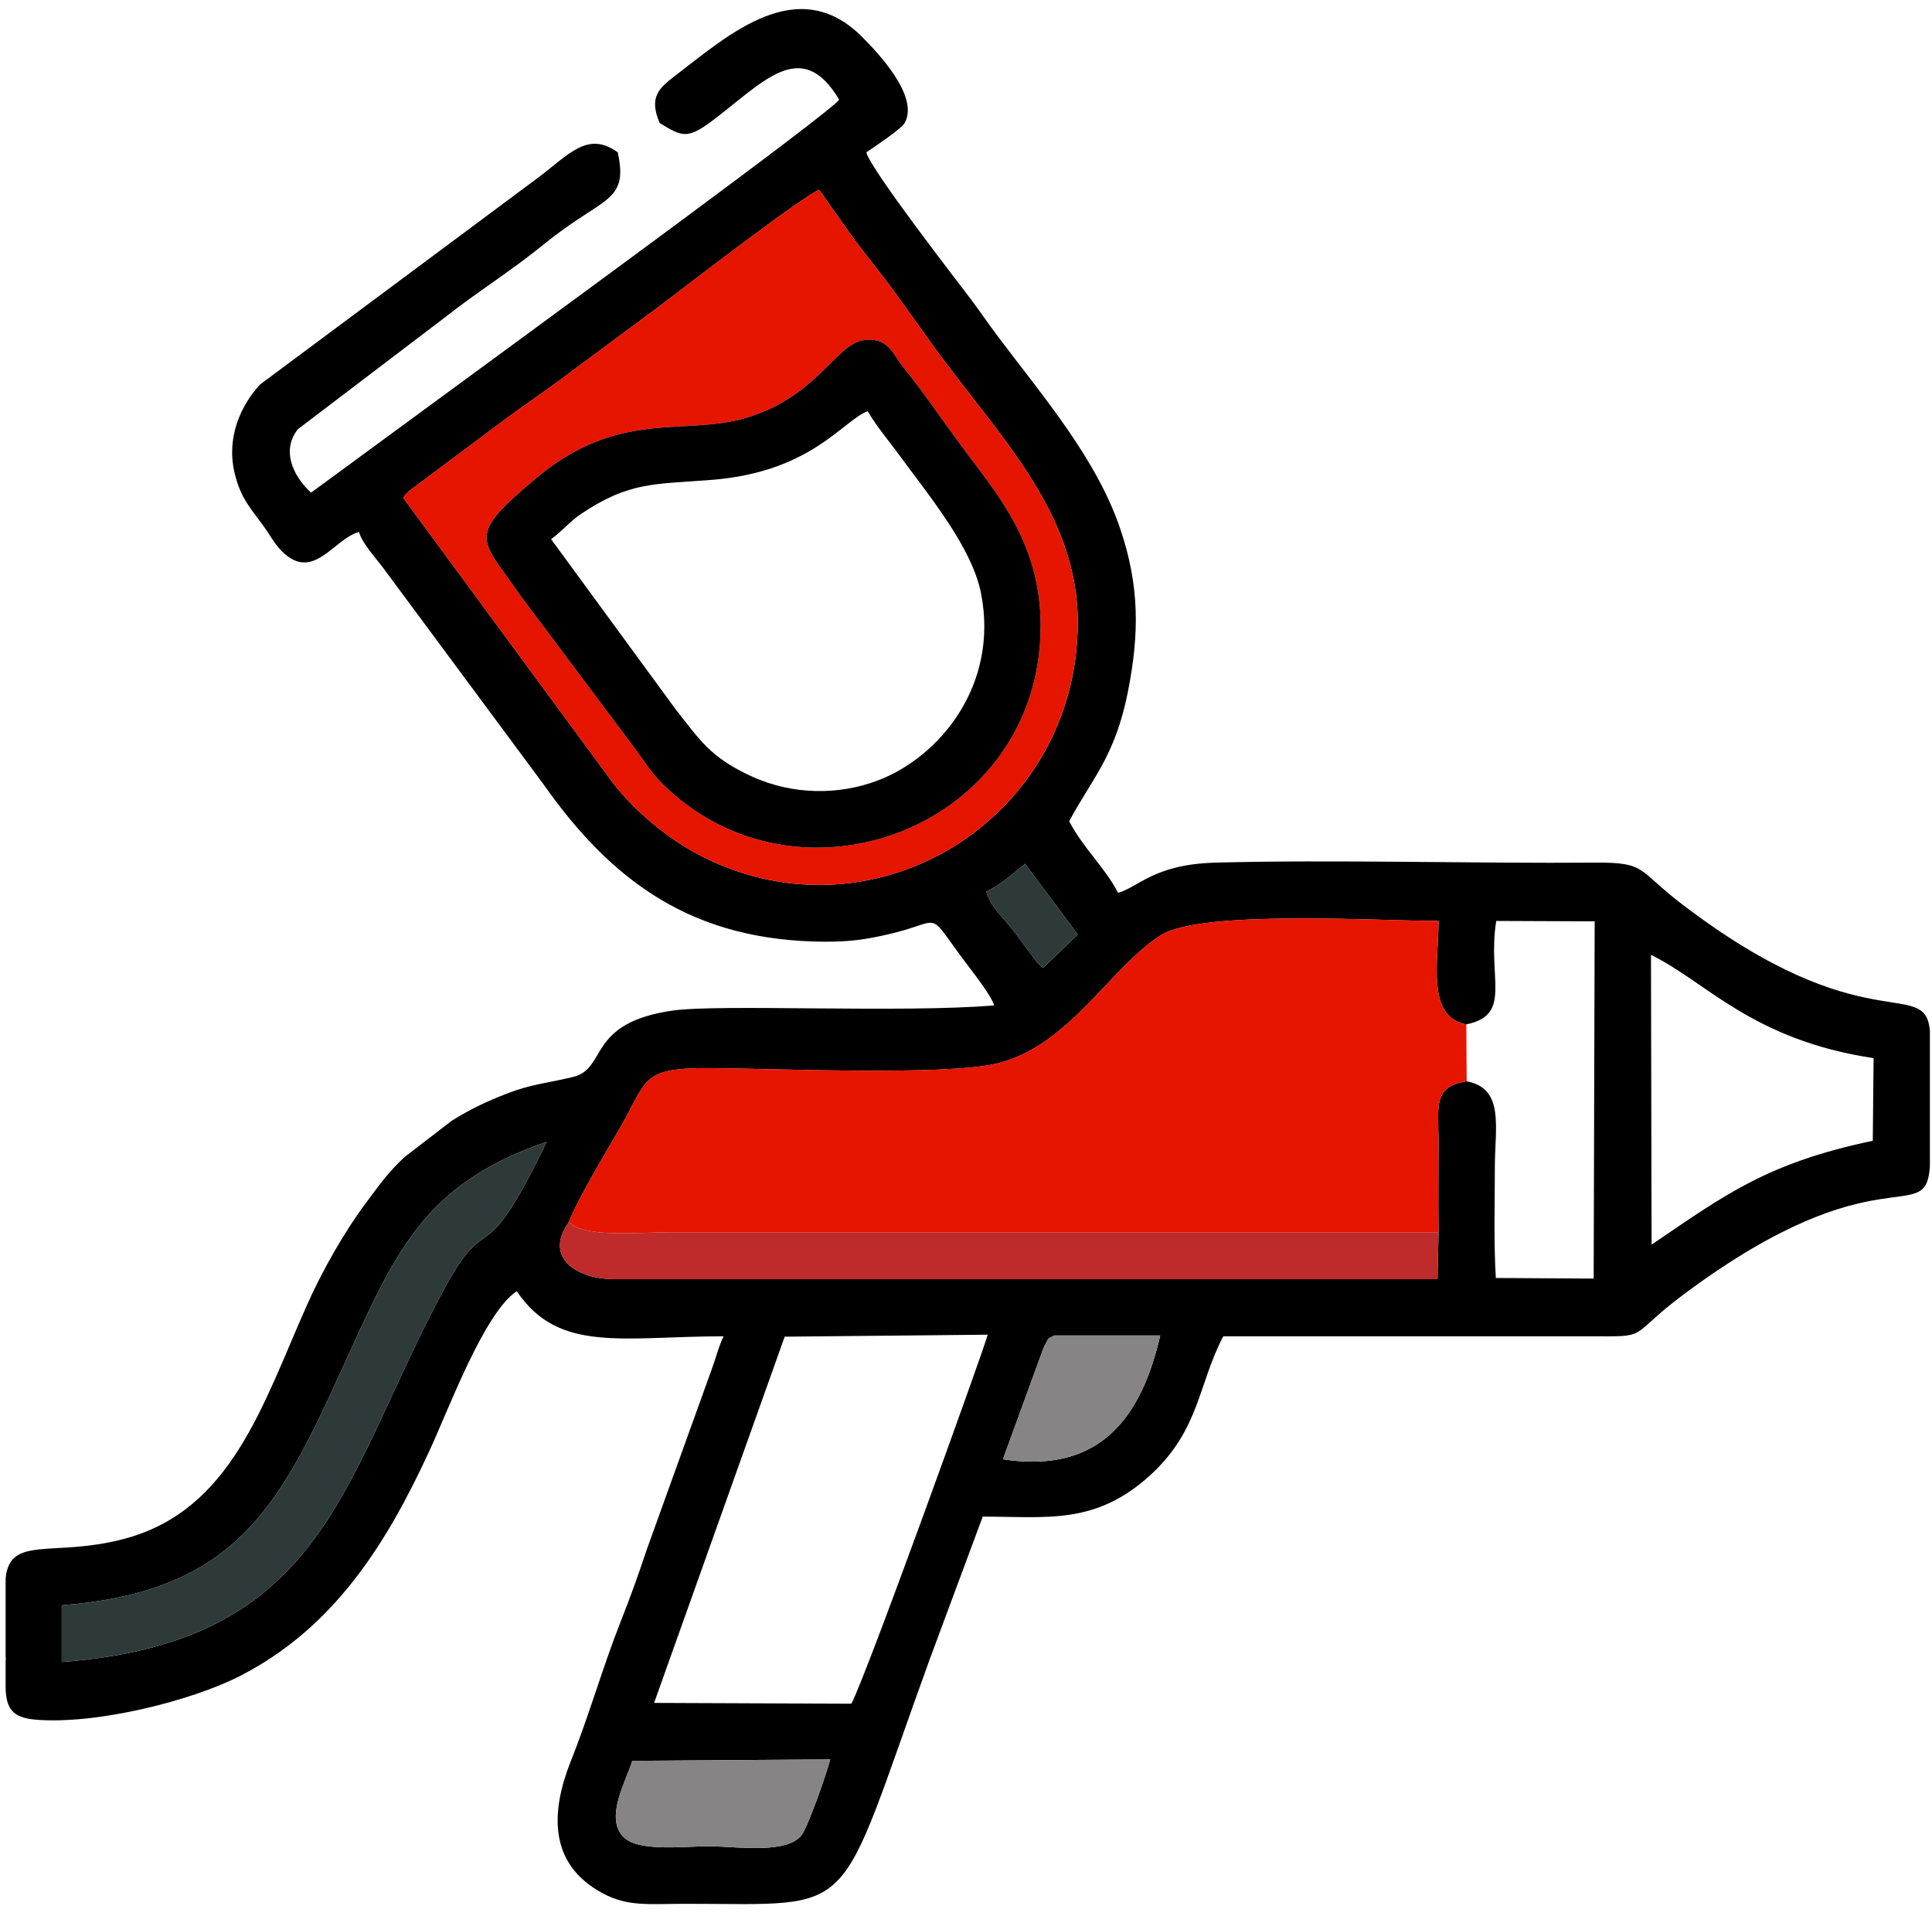 <svg width="197" height="195" viewBox="0 0 197 195" fill="none" xmlns="http://www.w3.org/2000/svg">
<path fill-rule="evenodd" clip-rule="evenodd" d="M64.478 179.516L84.653 179.373C84.307 180.778 82.352 186.336 81.721 187.109C80.194 189.003 75.37 188.29 72.621 188.229C69.832 188.188 64.967 188.901 63.46 187.17C61.75 185.175 63.786 181.674 64.478 179.516ZM196.785 105.067V118.91C196.378 125.302 191.573 117.18 171.765 131.898C166.105 136.112 168.202 136.275 163.072 136.235H124.738C122.173 141.08 122.356 145.701 117.368 150.322C111.729 155.514 106.741 154.618 100.206 154.618L94.811 169.133C85.06 196.006 87.869 194.092 69.934 194.092C66.188 194.092 64.05 194.418 61.445 193.013C55.867 190.02 56.192 184.666 58.167 179.638C60.101 174.813 61.404 170.09 63.318 165.245C64.274 162.843 65.15 160.379 65.964 157.936L72.56 139.634C73.008 138.433 73.273 137.273 73.782 136.235C63.542 136.235 56.966 138.006 52.691 131.634C49.332 133.893 45.749 143.706 43.754 147.981C39.397 157.407 34.063 165.957 24.474 170.864C19.548 173.388 9.878 175.831 3.648 175.322C1.185 175.118 0.676 174.101 0.574 172.228V169.357C0.595 169.194 0.595 169.011 0.574 168.828V160.909C1.002 156.45 5.46 158.832 12.769 156.857C23.599 153.926 26.775 143.217 31.254 133.161C32.821 129.598 35.163 125.486 37.422 122.493C38.786 120.681 39.6 119.48 41.29 117.933L46.054 114.268C47.947 113.088 49.474 112.355 51.714 111.479C54.258 110.502 55.785 110.441 58.452 109.79C61.954 108.935 59.796 104.313 68.55 103.031C73.334 102.339 91.982 103.295 101.367 102.501C101.082 101.483 99.229 99.163 98.456 98.124C94.16 92.424 96.542 93.992 90.027 95.376C87.992 95.824 86.485 96.007 84.124 96.007C70.708 95.946 62.463 89.981 55.378 79.904L39.071 57.897C38.277 56.838 36.913 55.373 36.608 54.233C33.961 54.925 31.824 59.688 28.444 55.882C27.895 55.23 27.671 54.803 27.182 54.07C25.798 52.054 24.556 51.016 23.904 48.145C23.07 44.522 24.597 41.264 26.531 39.188L54.889 18.097C58.004 15.756 59.918 13.313 62.992 15.532C64.112 20.723 61.485 19.99 55.52 24.856C51.958 27.747 48.762 29.681 45.382 32.348L30.358 43.769C28.465 46.232 30.317 48.98 31.722 50.222L51.897 35.422C55.073 33.081 84.877 11.318 85.569 10.158C81.68 3.643 77.792 8.447 72.54 12.377C70.097 14.188 69.527 13.944 67.267 12.539C66.107 9.852 67.247 8.936 68.957 7.633C74.331 3.521 81.335 -2.77 87.869 3.724C89.579 5.434 93.753 9.852 92.246 12.539C91.9 13.15 89.03 15.064 88.338 15.532C88.745 17.262 97.763 28.866 99.005 30.515C99.982 31.818 100.797 33.04 101.754 34.302C106.273 40.328 111.851 46.782 114.253 53.988C116.187 59.729 116.187 64.574 115.007 70.539C113.683 77.196 111.301 79.436 109.021 83.731C110.487 86.52 112.625 88.373 114.009 91.019C116.065 90.47 117.653 88.108 123.964 87.945C135.65 87.62 150.491 88.047 162.685 87.945C167.937 87.905 166.94 88.699 171.48 92.159C190.107 106.41 196.255 99.468 196.785 105.067ZM86.811 173.693L66.697 173.612L80.011 136.275L100.715 136.072C100.227 137.863 88.277 171.006 86.811 173.693ZM105.886 138.84C106.029 138.494 106.375 137.436 106.517 137.191C106.986 136.357 106.68 136.581 107.495 136.153H118.305C116.432 144.296 112.319 150.322 102.263 148.775L105.886 138.84ZM6.295 163.657C22.785 162.374 27.813 154.76 33.575 142.403C39.947 128.702 42.145 121.088 55.744 116.406C48.925 130.555 50.004 122.676 45.26 131.471C34.877 150.668 33.391 167.403 6.295 169.439V163.657ZM168.345 97.351C173.882 100.018 178.625 106.023 191.044 107.876L190.962 116.304C180.152 118.564 175.857 121.842 168.406 126.89L168.345 97.351ZM146.684 125.628L146.582 130.412H62.646C58.9 130.412 55.378 128.275 58.004 124.59C58.961 122.127 61.831 117.403 63.236 114.961C66.046 110.095 65.313 108.873 72.234 108.894C78.912 108.935 96.094 109.688 101.55 108.446C108.94 106.756 113.215 98.613 118.345 95.356C122.437 92.73 140.515 93.89 146.684 93.89C146.684 98.084 145.421 103.662 149.513 104.435C154.277 103.458 151.631 99.712 152.567 93.89L162.604 93.931L162.502 130.351L152.526 130.29C152.303 126.687 152.425 122.635 152.425 118.991C152.425 114.94 153.443 110.97 149.554 110.237C146.134 110.767 146.663 112.721 146.684 116.304C146.684 119.399 146.643 122.513 146.684 125.628ZM100.573 90.897C102.242 90.083 103.219 89.106 104.522 88.068L109.897 95.274L106.354 98.674C106.049 98.43 106.11 98.491 105.744 98.104L103.301 94.826C102.079 93.279 101.082 92.546 100.573 90.897ZM41.127 50.772C41.474 50.222 41.168 50.629 41.657 50.1L51.53 42.73C53.403 41.346 54.991 40.287 56.905 38.883L67.471 31.045C69.771 29.294 82.047 19.848 83.533 19.359C84.694 20.988 85.874 22.718 87.116 24.408C88.317 26.057 89.742 27.767 90.943 29.396C92.267 31.208 93.448 32.877 94.628 34.526C101.245 43.87 109.897 51.851 109.897 63.434C109.897 83.365 89.356 96.251 71.664 87.355C67.959 85.502 64.498 82.449 62.442 79.741L41.127 50.772Z" fill="black"/>
<path fill-rule="evenodd" clip-rule="evenodd" d="M58.004 124.589C59.633 126.238 65.068 125.627 68.407 125.627H146.683C146.643 122.512 146.683 119.398 146.683 116.303C146.663 112.72 146.134 110.766 149.554 110.236L149.513 104.434C145.421 103.661 146.683 98.083 146.683 93.889C140.515 93.889 122.437 92.728 118.345 95.355C113.215 98.612 108.94 106.755 101.55 108.445C96.094 109.687 78.912 108.934 72.234 108.893C65.312 108.872 66.045 110.094 63.236 114.959C61.831 117.402 58.961 122.126 58.004 124.589Z" fill="#E61500"/>
<path fill-rule="evenodd" clip-rule="evenodd" d="M106.108 63.801C106.108 84.342 81.332 93.768 67.387 79.761C66.349 78.723 65.453 77.237 64.394 75.853L52.912 60.523C49.004 54.802 47.416 54.782 54.785 48.654C62.969 41.834 69.606 44.359 75.673 42.71C83.144 40.715 85.18 35.116 88.01 34.689C90.615 34.302 91.043 36.154 92.102 37.437C94.28 40.145 95.746 42.364 97.802 45.153C101.364 50.039 106.108 55.067 106.108 63.801ZM41.125 50.772L62.44 79.741C64.496 82.449 67.957 85.502 71.662 87.355C89.353 96.251 109.894 83.365 109.894 63.434C109.894 51.85 101.242 43.87 94.626 34.526C93.445 32.877 92.264 31.207 90.941 29.396C89.74 27.767 88.315 26.057 87.114 24.408C85.872 22.718 84.691 20.988 83.531 19.359C82.045 19.848 69.769 29.294 67.468 31.045L56.903 38.883C54.989 40.287 53.401 41.346 51.528 42.73L41.654 50.1C41.166 50.629 41.471 50.222 41.125 50.772Z" fill="#E61500"/>
<path fill-rule="evenodd" clip-rule="evenodd" d="M56.192 54.965C57.332 54.151 58.086 53.174 59.266 52.38C64.193 49.082 66.717 49.387 72.621 48.919C82.76 48.105 85.956 42.852 88.48 41.916C89.233 43.28 90.618 44.929 91.636 46.313C94.73 50.547 99.127 55.8 100.043 60.543C101.855 69.928 95.748 77.196 89.539 79.558C85.487 81.105 80.826 81.023 76.774 79.212C72.418 77.257 71.318 75.384 68.814 72.208L56.192 54.965ZM106.11 63.8C106.11 55.067 101.367 50.038 97.804 45.153C95.748 42.364 94.282 40.145 92.104 37.437C91.045 36.154 90.618 34.302 88.012 34.689C85.182 35.116 83.146 40.715 75.675 42.71C69.608 44.359 62.971 41.834 54.788 48.654C47.418 54.782 49.006 54.802 52.915 60.523L64.397 75.853C65.455 77.237 66.351 78.723 67.389 79.761C81.335 93.767 106.11 84.342 106.11 63.8Z" fill="black"/>
<path fill-rule="evenodd" clip-rule="evenodd" d="M146.684 125.627H68.407C65.068 125.627 59.633 126.238 58.004 124.589C55.378 128.274 58.9 130.412 62.646 130.412H146.582L146.684 125.627Z" fill="#BF2A2A"/>
<path fill-rule="evenodd" clip-rule="evenodd" d="M6.295 163.656V169.438C33.391 167.402 34.878 150.668 45.26 131.47C50.004 122.676 48.925 130.554 55.745 116.406C42.145 121.088 39.947 128.702 33.575 142.403C27.813 154.76 22.785 162.374 6.295 163.656Z" fill="#2E393A"/>
<path fill-rule="evenodd" clip-rule="evenodd" d="M64.48 179.516C63.788 181.674 61.752 185.175 63.462 187.17C64.969 188.901 69.834 188.188 72.623 188.229C75.372 188.29 80.196 189.002 81.723 187.109C82.354 186.335 84.309 180.778 84.655 179.373L64.48 179.516Z" fill="#868485"/>
<path fill-rule="evenodd" clip-rule="evenodd" d="M102.262 148.776C112.319 150.323 116.431 144.297 118.304 136.154H107.494C106.679 136.581 106.985 136.357 106.517 137.192C106.374 137.436 106.028 138.495 105.885 138.841L102.262 148.776Z" fill="#868485"/>
<path fill-rule="evenodd" clip-rule="evenodd" d="M100.57 90.897C101.079 92.546 102.077 93.279 103.298 94.826L105.741 98.104C106.108 98.491 106.047 98.43 106.352 98.674L109.894 95.274L104.52 88.068C103.217 89.106 102.24 90.083 100.57 90.897Z" fill="#2E393A"/>
</svg>
